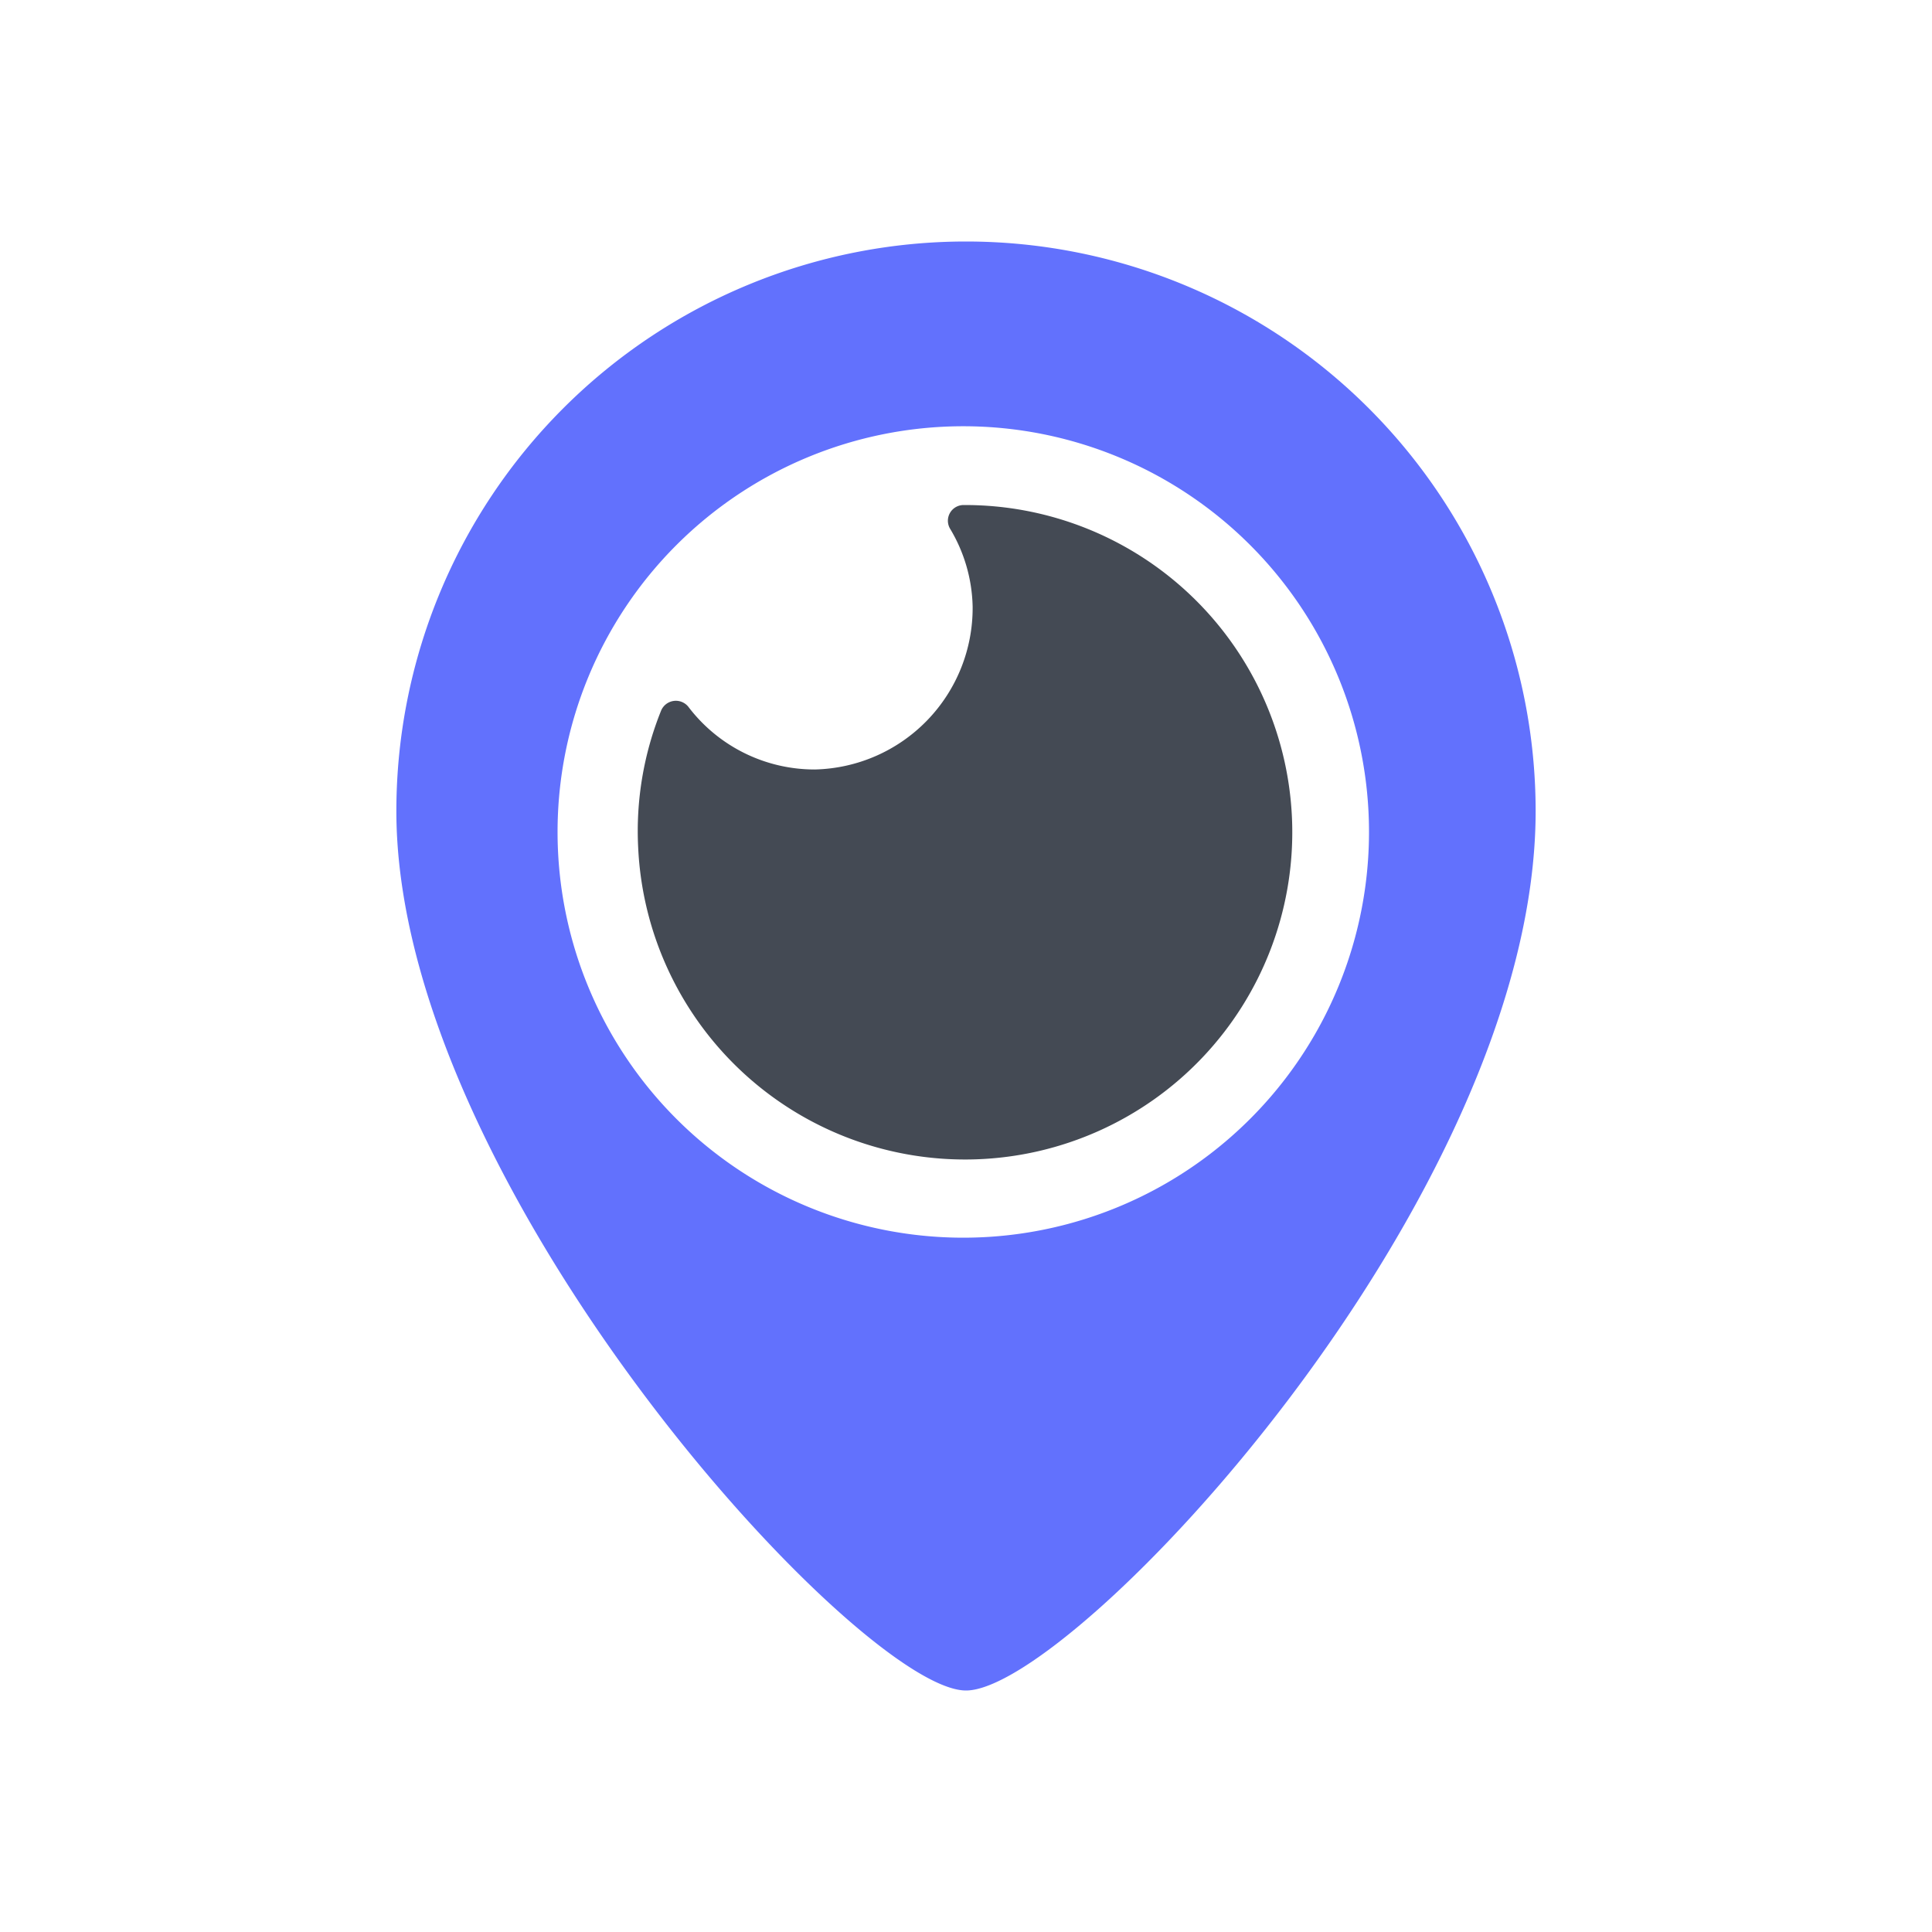 <svg width="64" height="64" xmlns="http://www.w3.org/2000/svg">

 <title/>
 <g>
  <title>background</title>
  <rect fill="none" id="canvas_background" height="402" width="582" y="-1" x="-1"/>
 </g>
 <g>
  <title>Layer 1</title>
  <path fill="#6271fd" id="svg_1" d="m32,8a18.87,18.87 0 0 0 -18.87,18.87c0,12.39 15.34,29.13 18.87,29.13s18.87,-16.27 18.87,-29.13a18.87,18.87 0 0 0 -18.87,-18.87zm-0.09,33a13.44,13.44 0 1 1 13.44,-13.44a13.44,13.44 0 0 1 -13.44,13.44zm0,0" class="cls-1"/>
  <path fill="#444a54" id="svg_2" d="m31.91,16.73l0,0a0.52,0.52 0 0 0 -0.44,0.78a5.21,5.21 0 0 1 0.75,2.59a5.35,5.35 0 0 1 -5.22,5.39a5.25,5.25 0 0 1 -4.2,-2.08a0.53,0.53 0 0 0 -0.9,0.13a10.68,10.68 0 0 0 -0.76,4.53a10.84,10.84 0 1 0 10.77,-11.34zm0,0" class="cls-2"/>
 </g>
</svg>